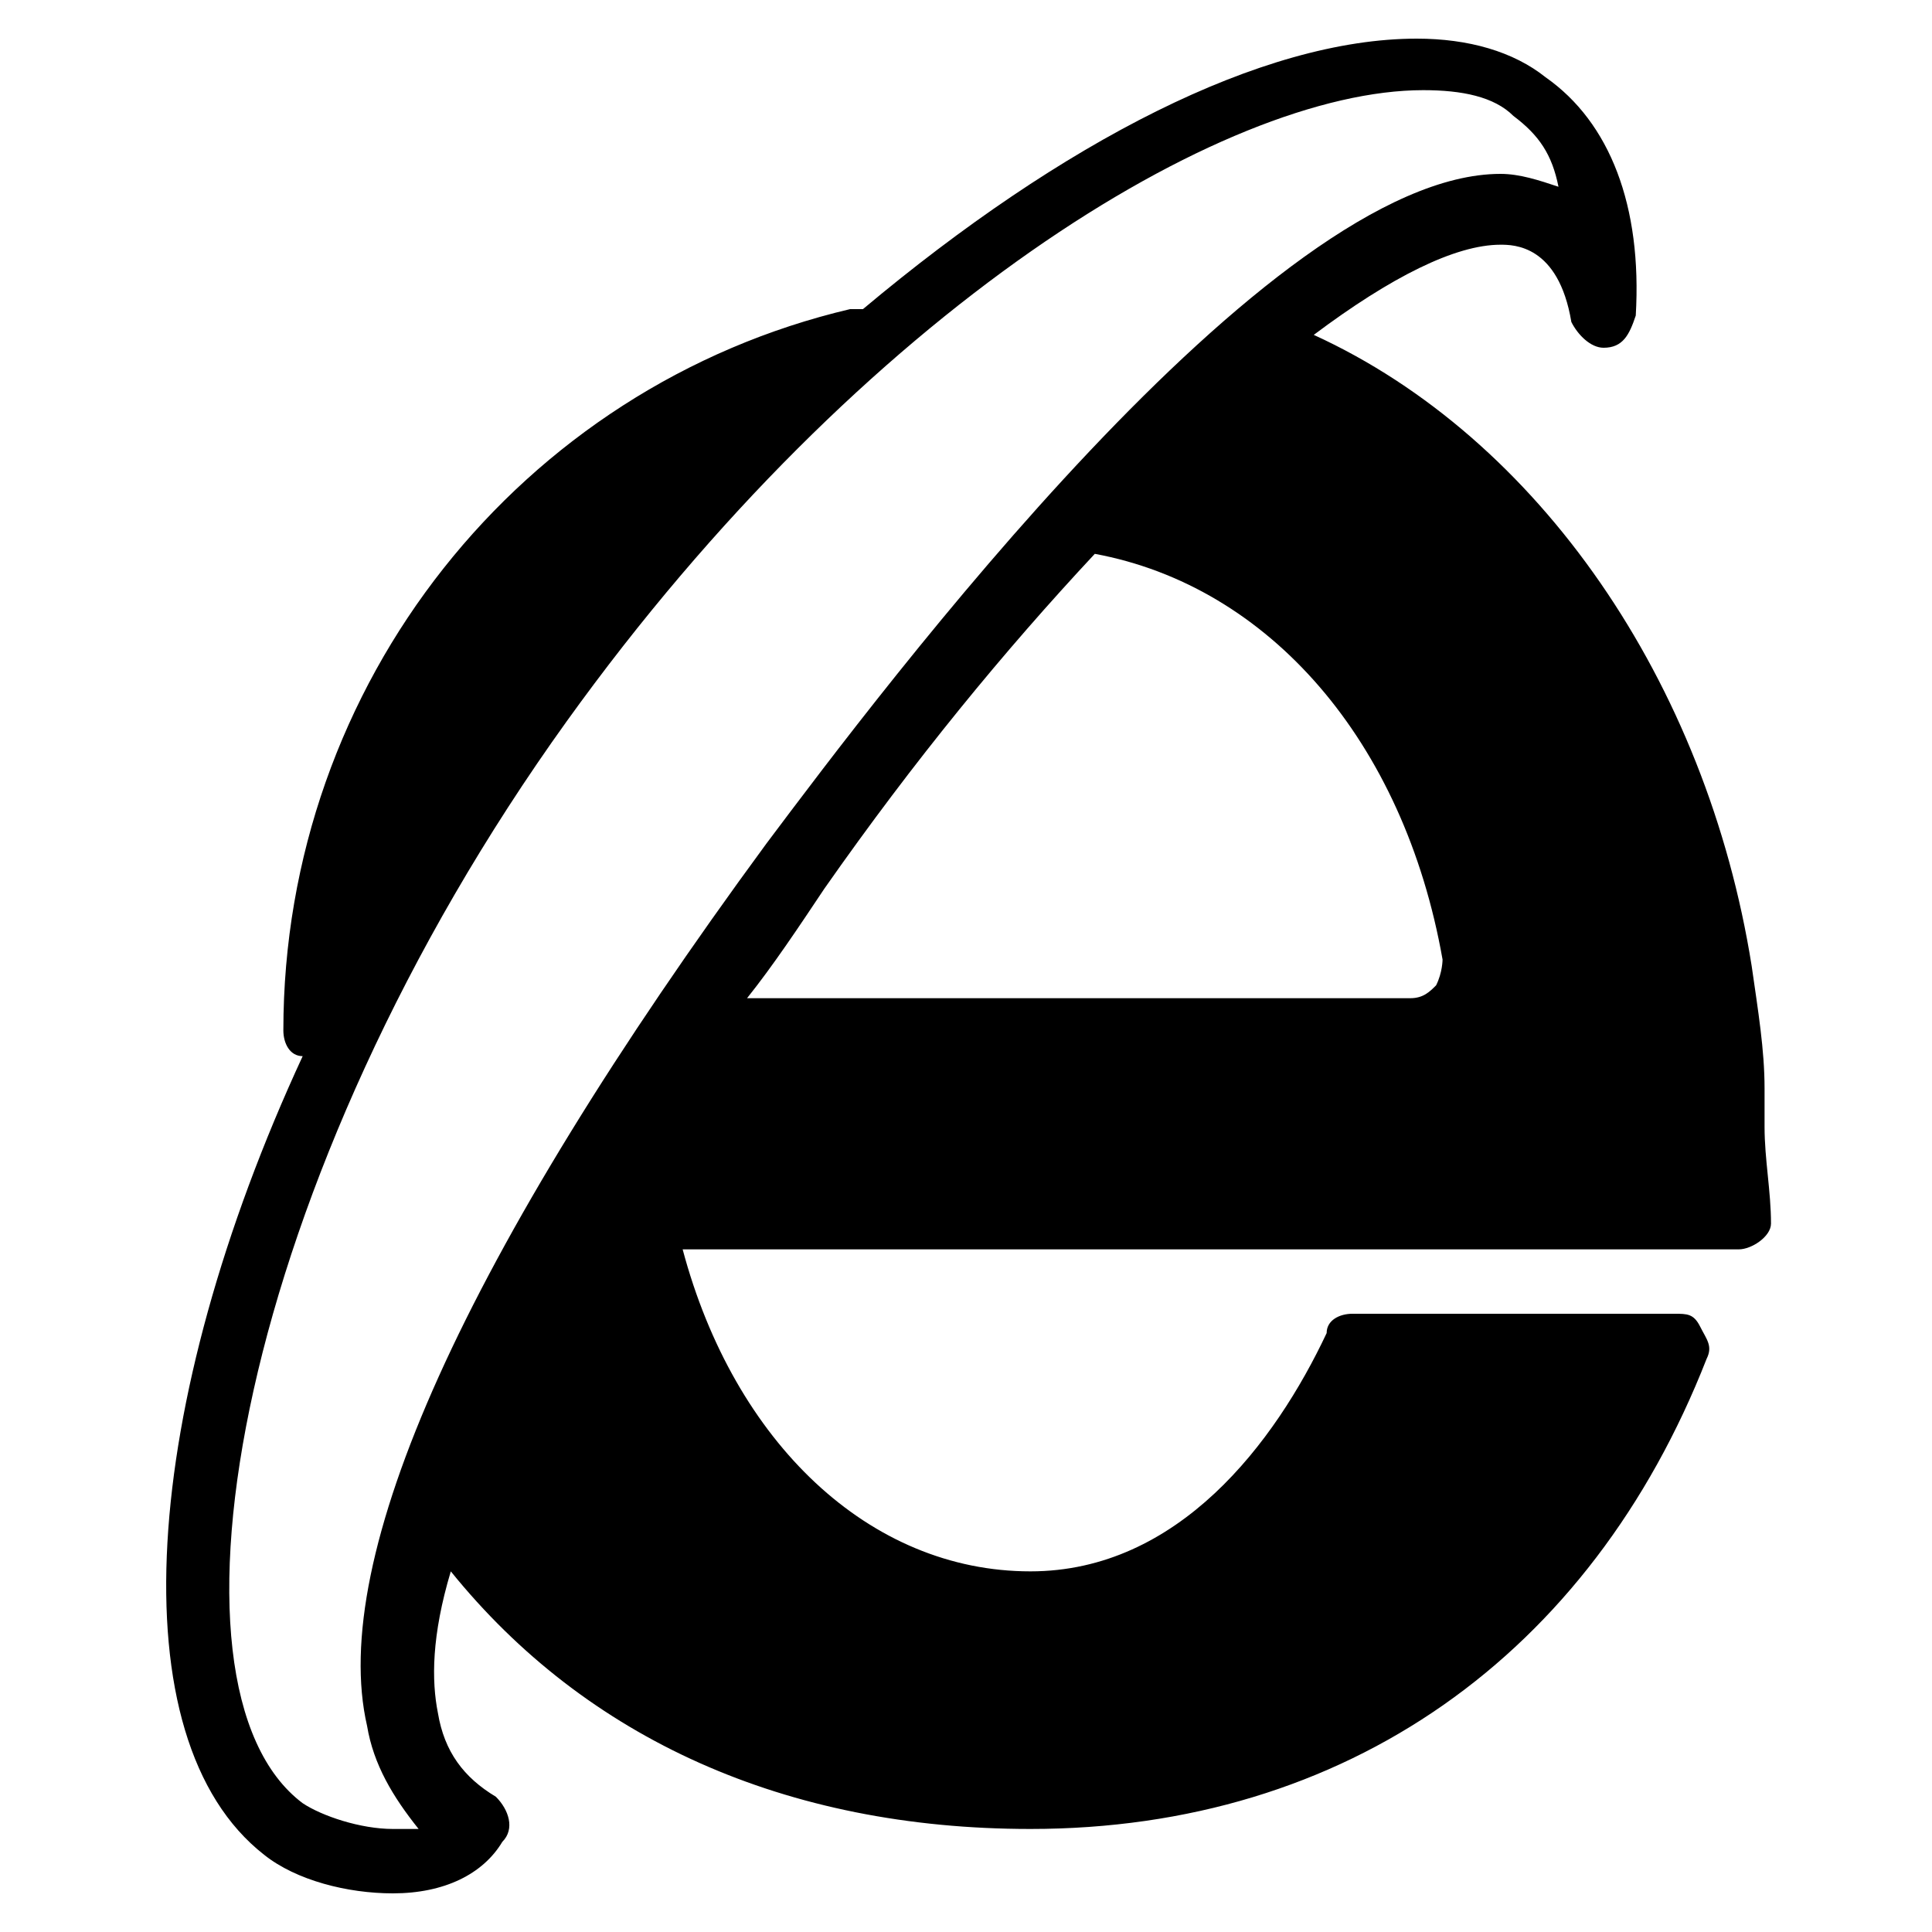 <?xml version="1.0" encoding="utf-8"?>
<!-- Generator: Adobe Illustrator 19.0.0, SVG Export Plug-In . SVG Version: 6.00 Build 0)  -->
<svg version="1.1" id="Layer_1" xmlns="http://www.w3.org/2000/svg" xmlns:xlink="http://www.w3.org/1999/xlink" x="0px" y="0px"
	 viewBox="0 0 30 30" style="enable-background:new 0 0 30 30;" xml:space="preserve">
<path d="M27.4,17.5c0-0.2,0-0.4,0-0.6c0-0.6-0.1-1.2-0.2-1.9c-0.7-4.4-3.3-8.2-6.8-9.8c1.2-0.9,2.2-1.4,2.9-1.4c0.2,0,0.9,0,1.1,1.2
	c0.1,0.2,0.3,0.4,0.5,0.4c0.3,0,0.4-0.2,0.5-0.5C25.5,3.2,25,1.9,24,1.2c-0.5-0.4-1.2-0.6-2-0.6c-2.4,0-5.5,1.6-8.6,4.2
	c-0.1,0-0.1,0-0.2,0c-5.1,1.2-8.8,5.8-8.8,11.2c0,0.2,0.1,0.4,0.3,0.4C2.2,21.8,1.8,27,4.1,28.8c0.5,0.4,1.3,0.6,2,0.6
	c0.8,0,1.4-0.3,1.7-0.8c0.2-0.2,0.1-0.5-0.1-0.7c-0.5-0.3-0.8-0.7-0.9-1.3c-0.1-0.5-0.1-1.2,0.2-2.2c2.1,2.6,5.2,4,9,4
	c4.9,0,8.7-2.7,10.5-7.3c0.1-0.2,0-0.3-0.1-0.5s-0.2-0.2-0.4-0.2h-5c-0.2,0-0.4,0.1-0.4,0.3c-0.8,1.7-2.3,3.7-4.6,3.7
	c-2.5,0-4.6-2-5.4-5H27c0.2,0,0.5-0.2,0.5-0.4C27.5,18.5,27.4,18,27.4,17.5z M6.1,28.4c-0.5,0-1.1-0.2-1.4-0.4
	c-2.4-1.8-1-9.7,4.1-16.8C13.4,4.8,19,1.4,22.1,1.4c0.6,0,1.1,0.1,1.4,0.4c0.4,0.3,0.6,0.6,0.7,1.1c-0.3-0.1-0.6-0.2-0.9-0.2
	c-3.6,0-9.6,8-11.4,10.4c-4.7,6.4-6.8,11.1-6.2,13.7c0.1,0.6,0.4,1.1,0.8,1.6C6.4,28.4,6.3,28.4,6.1,28.4z M22.3,15.3
	c-0.1,0.1-0.2,0.2-0.4,0.2H11.6c0.4-0.5,0.8-1.1,1.2-1.7c1.4-2,2.8-3.7,4.2-5.2c2.7,0.5,4.8,2.9,5.4,6.3
	C22.4,14.9,22.4,15.1,22.3,15.3z"/>
</svg>
